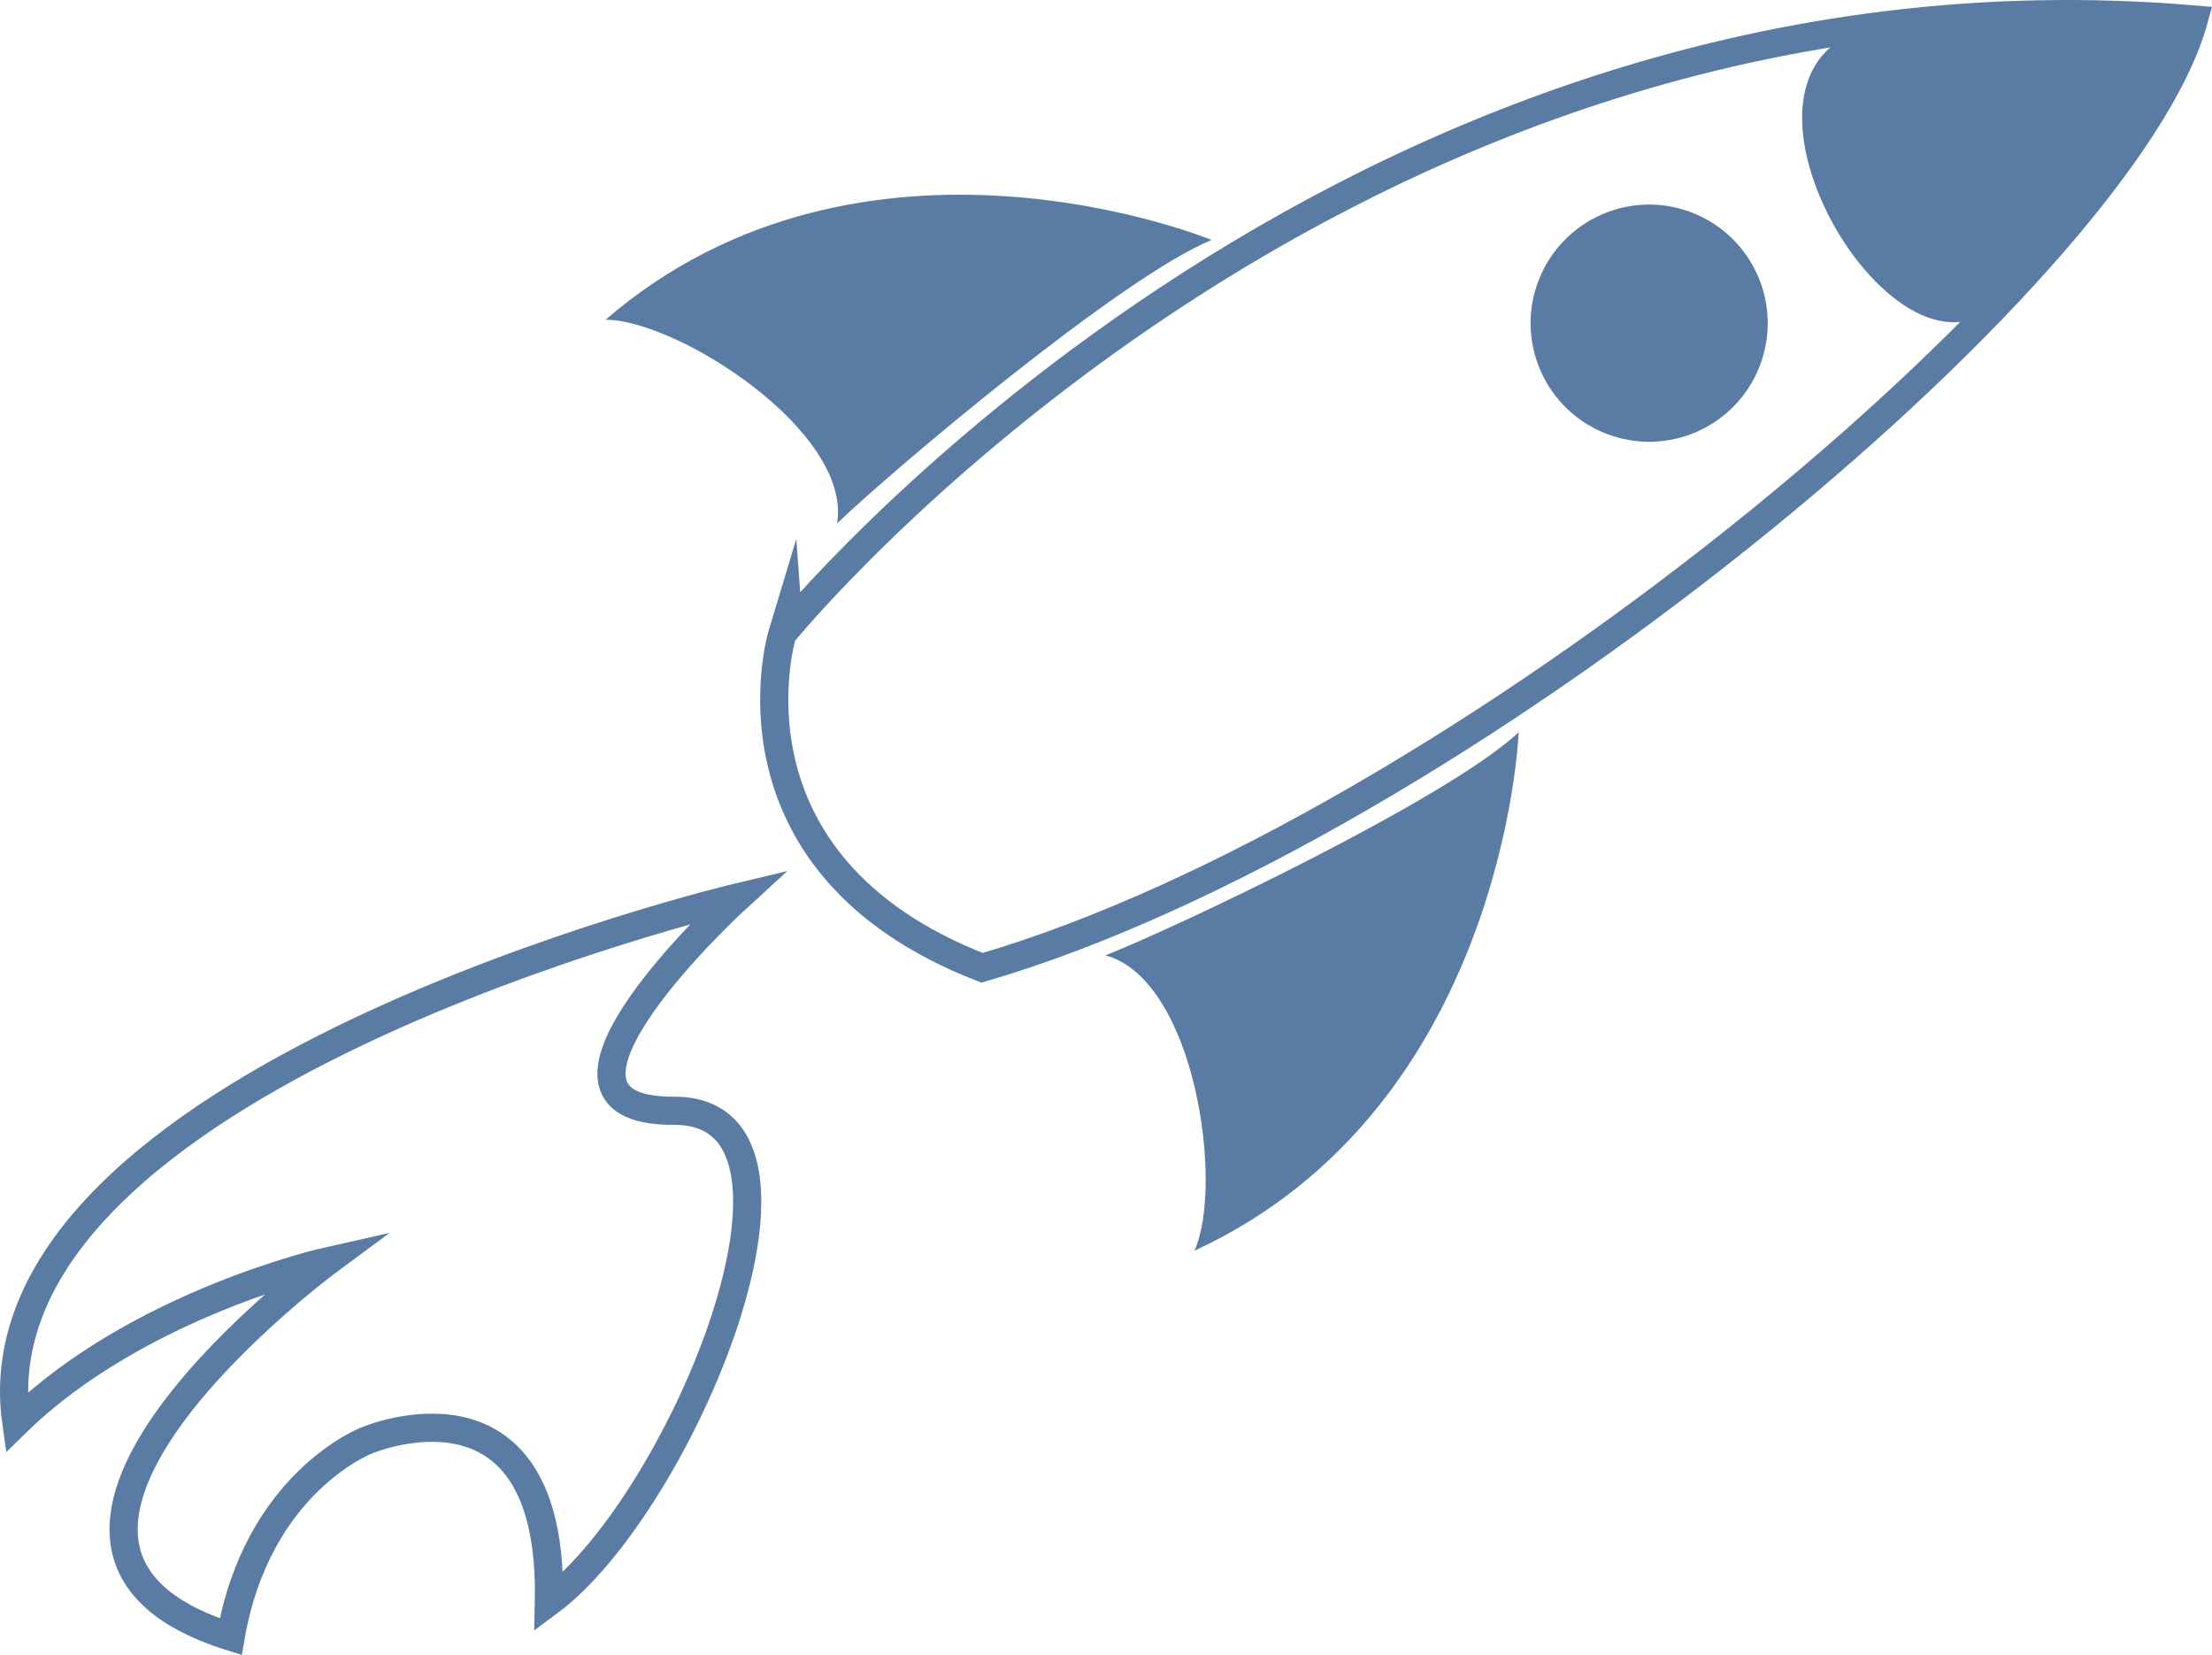<svg version="1.1" id="Layer_1" xmlns="http://www.w3.org/2000/svg" xmlns:xlink="http://www.w3.org/1999/xlink" x="0px" y="0px"
	 width="157.122px" height="117.521px">
<path fill="none" stroke="#5A7BA3" stroke-width="2" stroke-miterlimit="10" d="M155.839,1.383
	c-5.011,18.224-52.622,57.583-86.084,67.344c-19.111-7.421-14.193-23.69-14.193-23.69S95.089-3.782,155.839,1.383z"/>
<path fill="none" stroke="#5A7BA3" stroke-width="2" stroke-miterlimit="10" d="M52.398,63.722c0,0-54.702,12.964-51.24,37.3
	c8.655-8.45,22.119-11.461,22.119-11.461s-27.375,20.255-6.89,26.666c1.9-10.949,9.632-13.924,9.632-13.924
	s13.33-5.722,12.97,11.463c9.427-6.992,20.999-34.96,8.87-34.887C35.726,78.945,52.398,63.722,52.398,63.722z"/>
<path fill="#5A7BA3" d="M107.874,52.001c0,0-1.001,26.661-23.03,36.815c2.104-4.643,0.068-19.217-6.319-20.975
	C83.454,65.902,102.779,56.771,107.874,52.001z"/>
<path fill="#5A7BA3" d="M86.059,17.039c0,0-24.66-10.161-43.047,5.664c5.095,0.016,17.509,7.923,16.451,14.464
	C63.276,33.488,79.605,19.688,86.059,17.039z"/>
<path fill="#5A7BA3" d="M155.839,1.383c-1.456,5.288-6.498,12.361-13.743,19.973c-7.594,7.978-22.348-17.814-8.154-19.564
	C140.881,0.939,148.192,0.729,155.839,1.383z"/>
<path fill="#5A7BA3" d="M114.096,30.799c-4.337-1.683-6.486-6.561-4.803-10.898c1.688-4.337,6.566-6.485,10.898-4.801
	c4.337,1.689,6.486,6.564,4.801,10.898C123.31,30.334,118.428,32.483,114.096,30.799z"/>
</svg>
